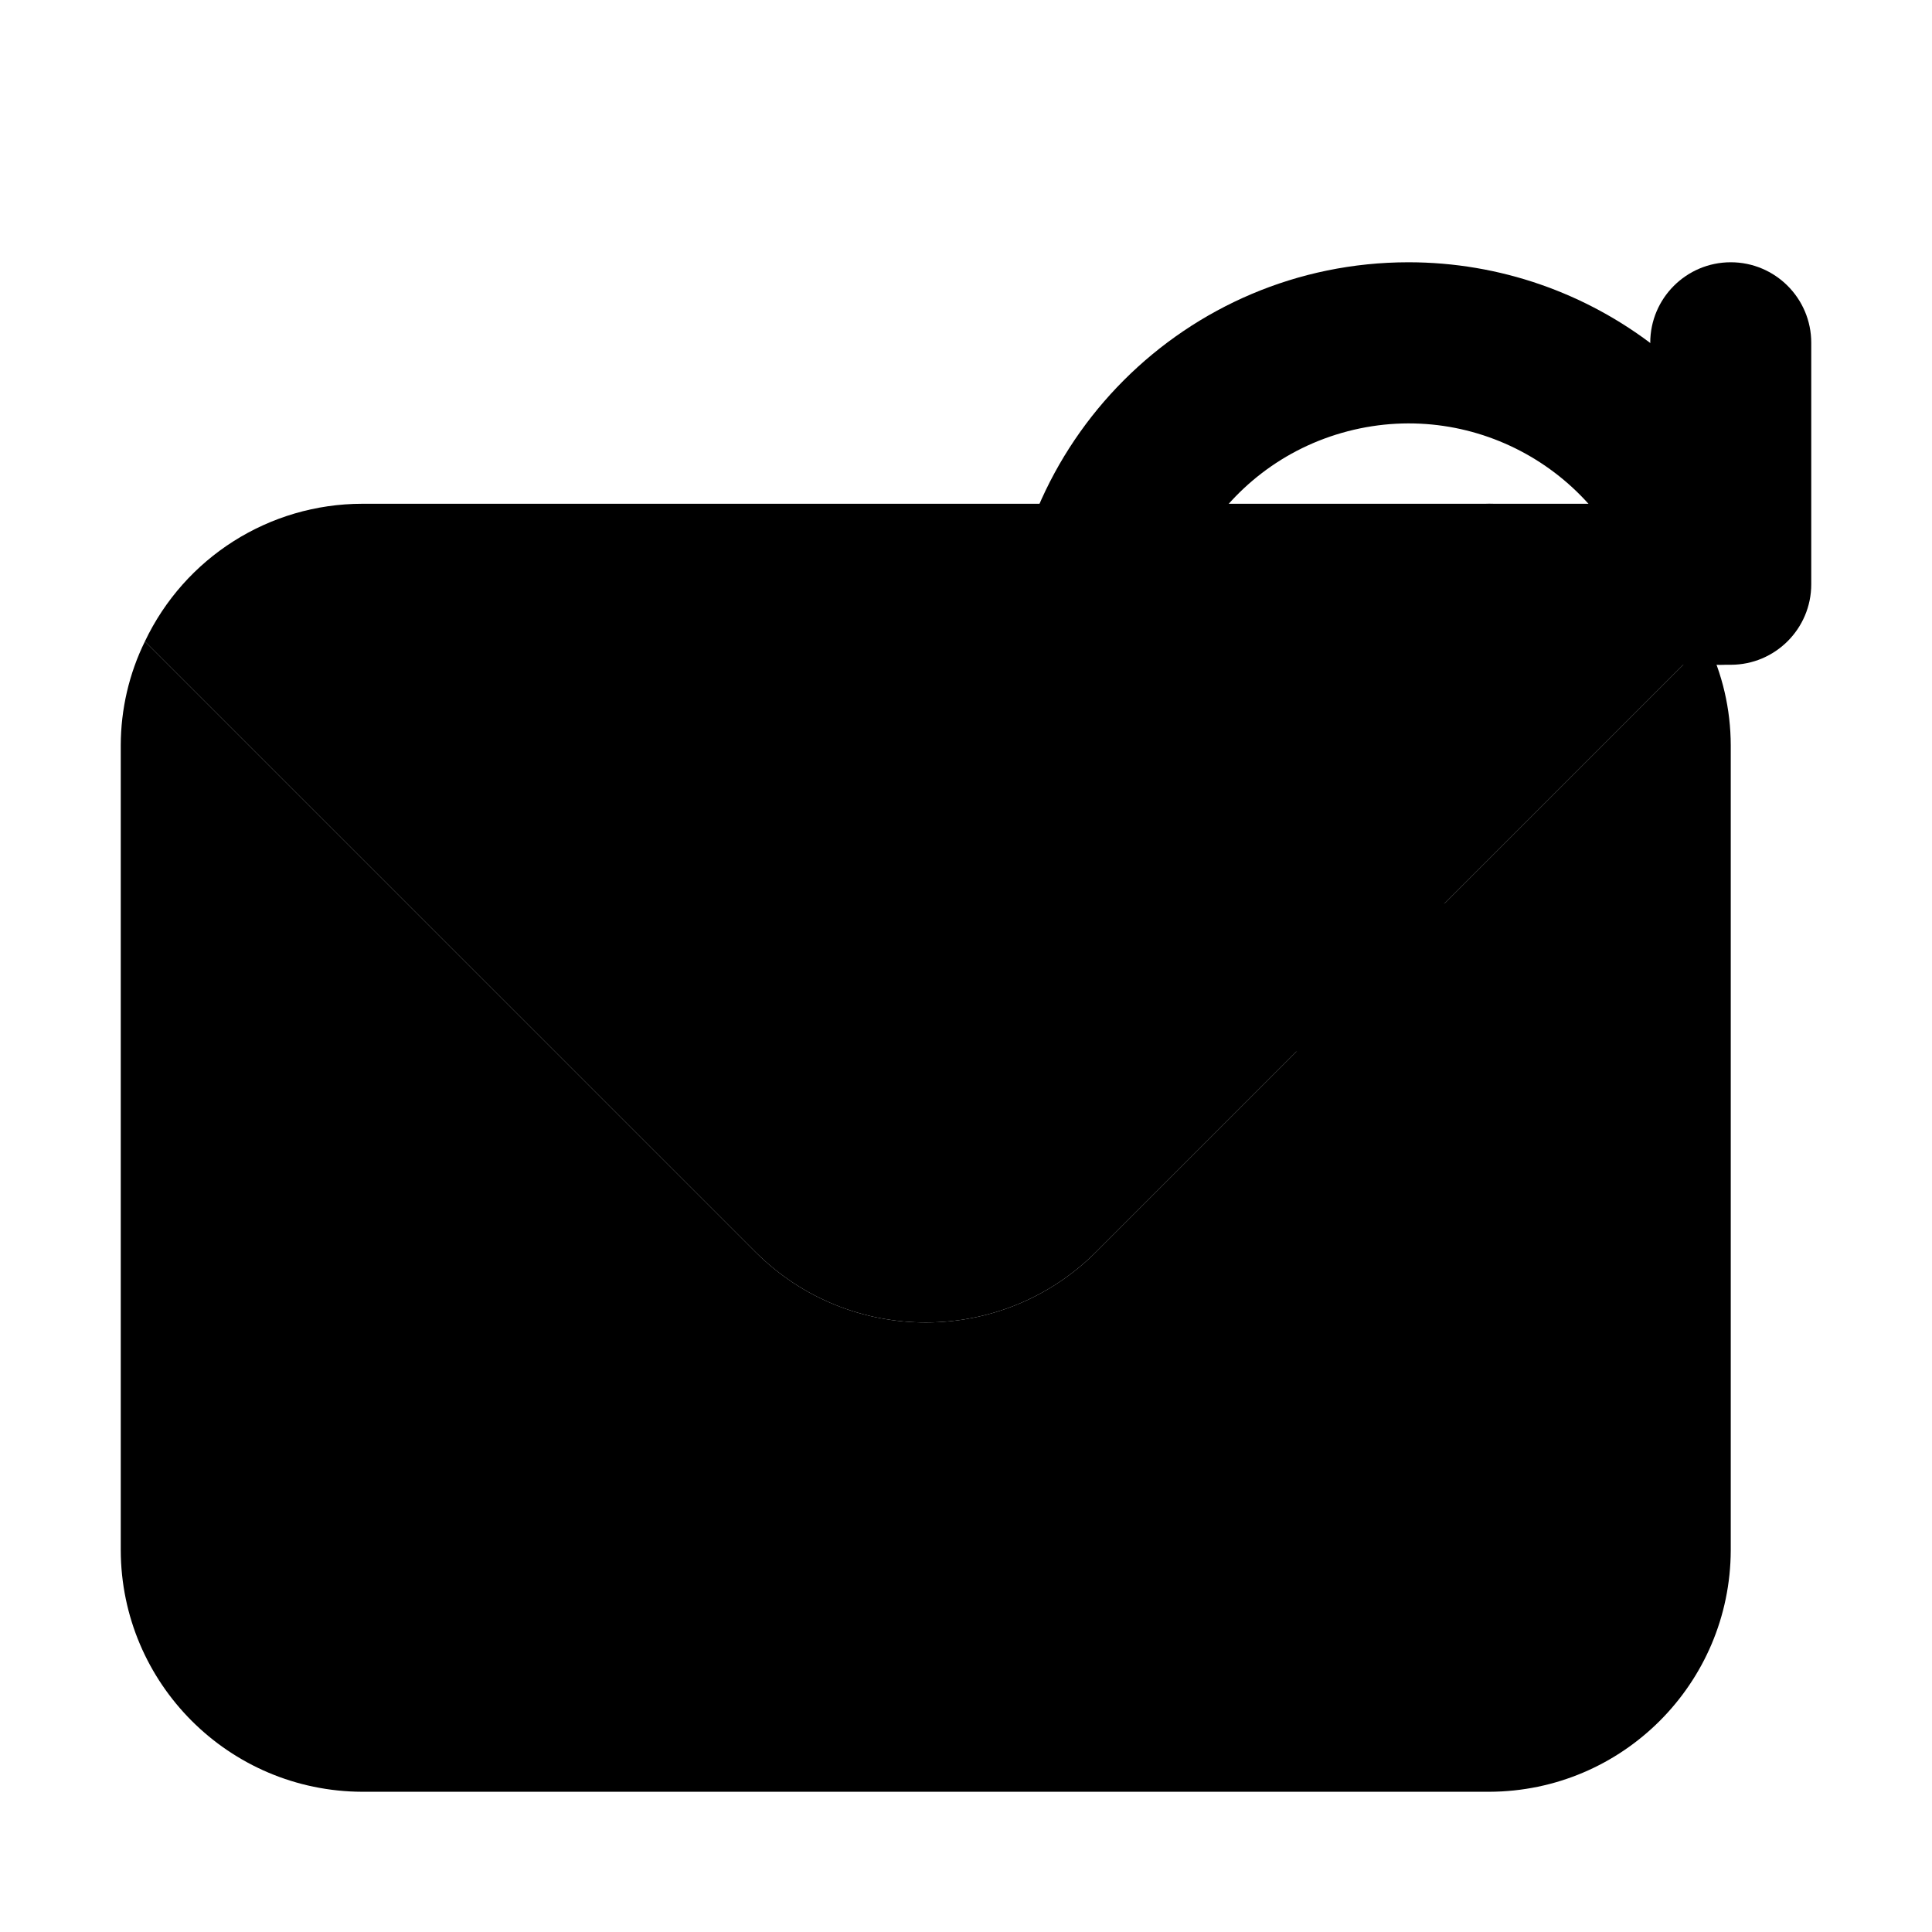<svg xmlns="http://www.w3.org/2000/svg" width="24" height="24" viewBox="0 0 24 24">
    <path class="pr-icon-tertiary"
          d="M21.2,7.968l-7.58,7.58c-1.168,1.171-3.063,1.174-4.234,0.006C9.384,15.552,9.382,15.55,9.38,15.548L1.8,7.968c0.495-1.043,1.545-1.709,2.7-1.71h14C19.655,6.259,20.705,6.925,21.2,7.968z"></path>
    <path class="pr-icon-quaternary"
          d="M21.2,7.968L13.62,15.548c-1.168,1.171-3.063,1.174-4.234,0.006C9.384,15.552,9.382,15.55,9.38,15.548L1.8,7.968C1.603,8.369,1.501,8.811,1.5,9.258v10c0.005,1.655,1.345,2.995,3,3h14c1.655-0.005,2.995-1.345,3-3v-10C21.499,8.811,21.397,8.369,21.2,7.968z"></path>
    <path class="pr-icon-primary"
          d="M21.5,8.258h-3c-0.552,0-1-0.448-1-1s0.448-1,1-1h2v-2c0-0.552,0.448-1,1-1s1,0.448,1,1v3C22.5,7.81,22.052,8.258,21.5,8.258z"></path>
    <path class="pr-icon-primary"
          d="M17.5,13.258c-2.761,0.002-5.001-2.236-5.003-4.997c-0.002-2.761,2.236-5.001,4.997-5.003c2.282-0.001,4.276,1.543,4.845,3.753c0.136,0.535-0.187,1.08-0.723,1.216s-1.08-0.187-1.216-0.723l0,0c-0.417-1.603-2.054-2.564-3.657-2.147s-2.564,2.054-2.147,3.657c0.344,1.322,1.538,2.245,2.903,2.244c0.73-0.003,1.434-0.271,1.982-0.753c0.415-0.364,1.047-0.323,1.411,0.091c0.364,0.415,0.323,1.047-0.091,1.411c-0.001,0.001-0.003,0.002-0.004,0.004C19.886,12.812,18.714,13.255,17.5,13.258z"></path>
</svg>

